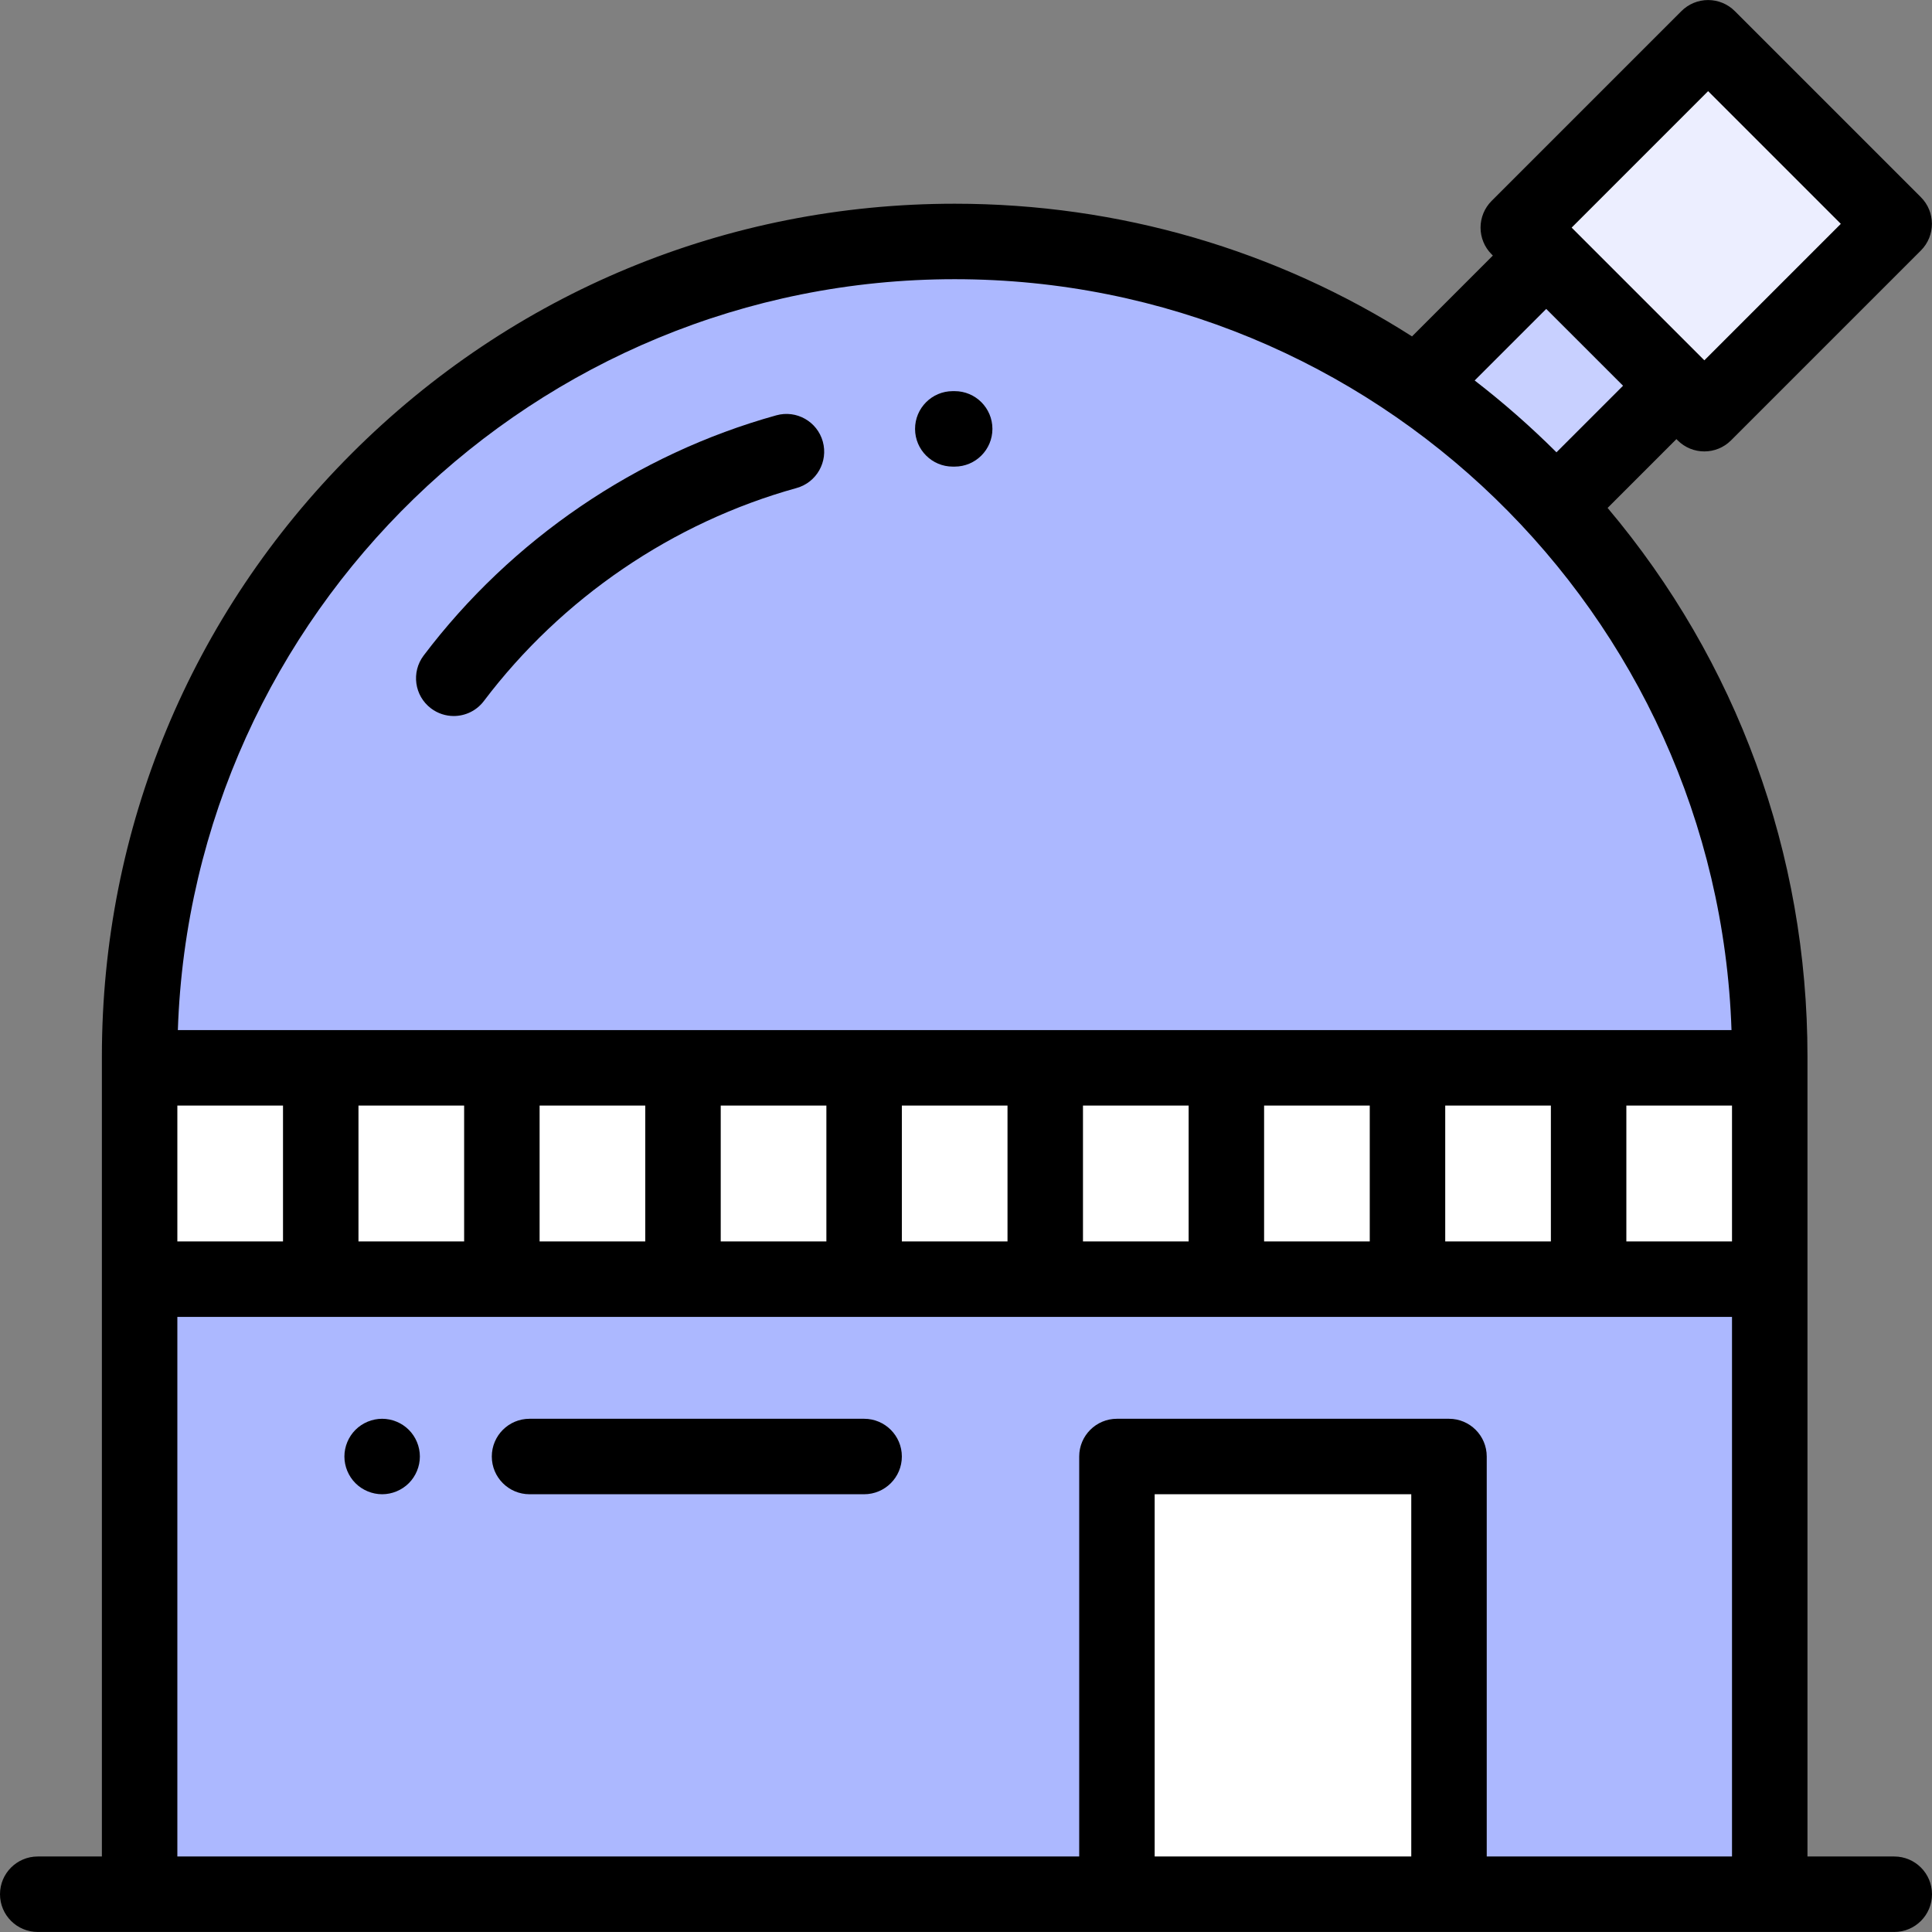 <?xml version="1.0" encoding="iso-8859-1"?>
<!-- Generator: Adobe Illustrator 19.0.0, SVG Export Plug-In . SVG Version: 6.00 Build 0)  -->
<svg version="1.1" id="Capa_1" xmlns="http://www.w3.org/2000/svg" xmlns:xlink="http://www.w3.org/1999/xlink" x="0px" y="0px"
	 viewBox="0 0 512 512" style="enable-background:new 0 0 512 512;" xml:space="preserve">
<rect x="0" y="0" width="512" height="512" fill="#808080" stroke="none"/>
<rect x="417.297" y="24.247" transform="matrix(-0.707 -0.707 0.707 -0.707 729.597 421.852)" style="fill:#ECEEFF;" width="69.739" height="71.149"/>
<rect x="390.375" y="75.755" transform="matrix(0.707 -0.707 0.707 0.707 49.809 320.549)" style="fill:#C8D0FF;" width="42.933" height="48.79"/>
<path style="fill:#FFFFFF;" d="M253,63.99L253,63.99c119.294,0,216,96.706,216,216v222H37v-222C37,160.696,133.706,63.99,253,63.99z
	"/>
<path style="fill:#ACB8FF;" d="M253,63.99L253,63.99c119.294,0,216,96.706,216,216v222H37v-222C37,160.696,133.706,63.99,253,63.99z
	"/>
<g>
	<rect x="37" y="282.99" style="fill:#FFFFFF;" width="432" height="56"/>
	<rect x="296" y="385.99" style="fill:#FFFFFF;" width="88" height="116"/>
</g>
<path d="M252.499,123.657c0.01,0,0.021,0,0.03,0l0.471-0.001c5.522,0,10-4.477,10-10s-4.478-10-10-10l-0.529,0.001
	c-5.522,0.016-9.987,4.506-9.971,10.029C242.517,119.199,246.99,123.657,252.499,123.657z"/>
<path d="M114.22,187.727c1.806,1.365,3.924,2.024,6.024,2.024c3.026,0,6.018-1.369,7.983-3.969
	c20.647-27.302,50.076-47.349,82.864-56.449c5.322-1.477,8.438-6.988,6.962-12.31c-1.477-5.322-6.988-8.438-12.31-6.961
	c-36.994,10.267-70.188,32.874-93.468,63.657C108.944,178.124,109.815,184.396,114.22,187.727z"/>
<path d="M229,375.99h-88.667c-5.522,0-10,4.477-10,10s4.478,10,10,10H229c5.522,0,10-4.477,10-10S234.522,375.99,229,375.99z"/>
<path d="M101.27,375.99c-2.63,0-5.21,1.07-7.069,2.93c-1.86,1.86-2.931,4.44-2.931,7.07s1.07,5.21,2.931,7.07
	c1.859,1.86,4.439,2.93,7.069,2.93s5.21-1.07,7.07-2.93s2.93-4.44,2.93-7.07s-1.069-5.21-2.93-7.07
	C106.479,377.059,103.899,375.99,101.27,375.99z"/>
<path d="M502,491.99h-23v-212c0-53.803-18.688-104.727-52.97-145.387l18.235-18.235l0.334,0.334
	c1.953,1.953,4.512,2.929,7.071,2.929s5.118-0.977,7.071-2.929l50.308-50.309c3.905-3.905,3.905-10.237,0-14.142l-49.31-49.312
	c-1.876-1.875-4.419-2.929-7.071-2.929s-5.195,1.054-7.071,2.929l-50.309,50.309c-1.875,1.875-2.929,4.419-2.929,7.071
	s1.054,5.196,2.929,7.071l0.334,0.334l-21.424,21.424c-35.89-22.892-77.6-35.16-121.198-35.16
	c-60.367,0-117.121,23.508-159.807,66.194S27,219.623,27,279.99v212H10c-5.522,0-10,4.477-10,10s4.478,10,10,10h492
	c5.522,0,10-4.477,10-10S507.522,491.99,502,491.99z M383,328.99v-36h28v36H383z M335,328.99v-36h28v36H335z M287,328.99v-36h28v36
	H287z M239,328.99v-36h28v36H239z M191,328.99v-36h28v36H191z M143,328.99v-36h28v36H143z M95,328.99v-36h28v36H95z M47,328.99v-36
	h28v36H47z M431,292.99h28v36h-28V292.99z M452.668,24.153l35.169,35.169l-36.166,36.166l-0.329-0.329
	c-0.002-0.002-0.003-0.003-0.005-0.005l-34.5-34.5c-0.003-0.003-0.007-0.006-0.01-0.009l-0.325-0.325L452.668,24.153z
	 M409.765,81.867l20.358,20.357l-17.642,17.641c-6.876-6.85-14.12-13.197-21.679-19.036L409.765,81.867z M253,73.99
	c111.245,0,202.163,88.641,205.868,199H47.132C50.837,162.63,141.755,73.99,253,73.99z M306,491.99v-96h68v96H306z M394,491.99v-106
	c0-5.523-4.478-10-10-10h-88c-5.522,0-10,4.477-10,10v106H47v-143h412v143H394z"/>
<g>
</g>
<g>
</g>
<g>
</g>
<g>
</g>
<g>
</g>
<g>
</g>
<g>
</g>
<g>
</g>
<g>
</g>
<g>
</g>
<g>
</g>
<g>
</g>
<g>
</g>
<g>
</g>
<g>
</g>
</svg>
